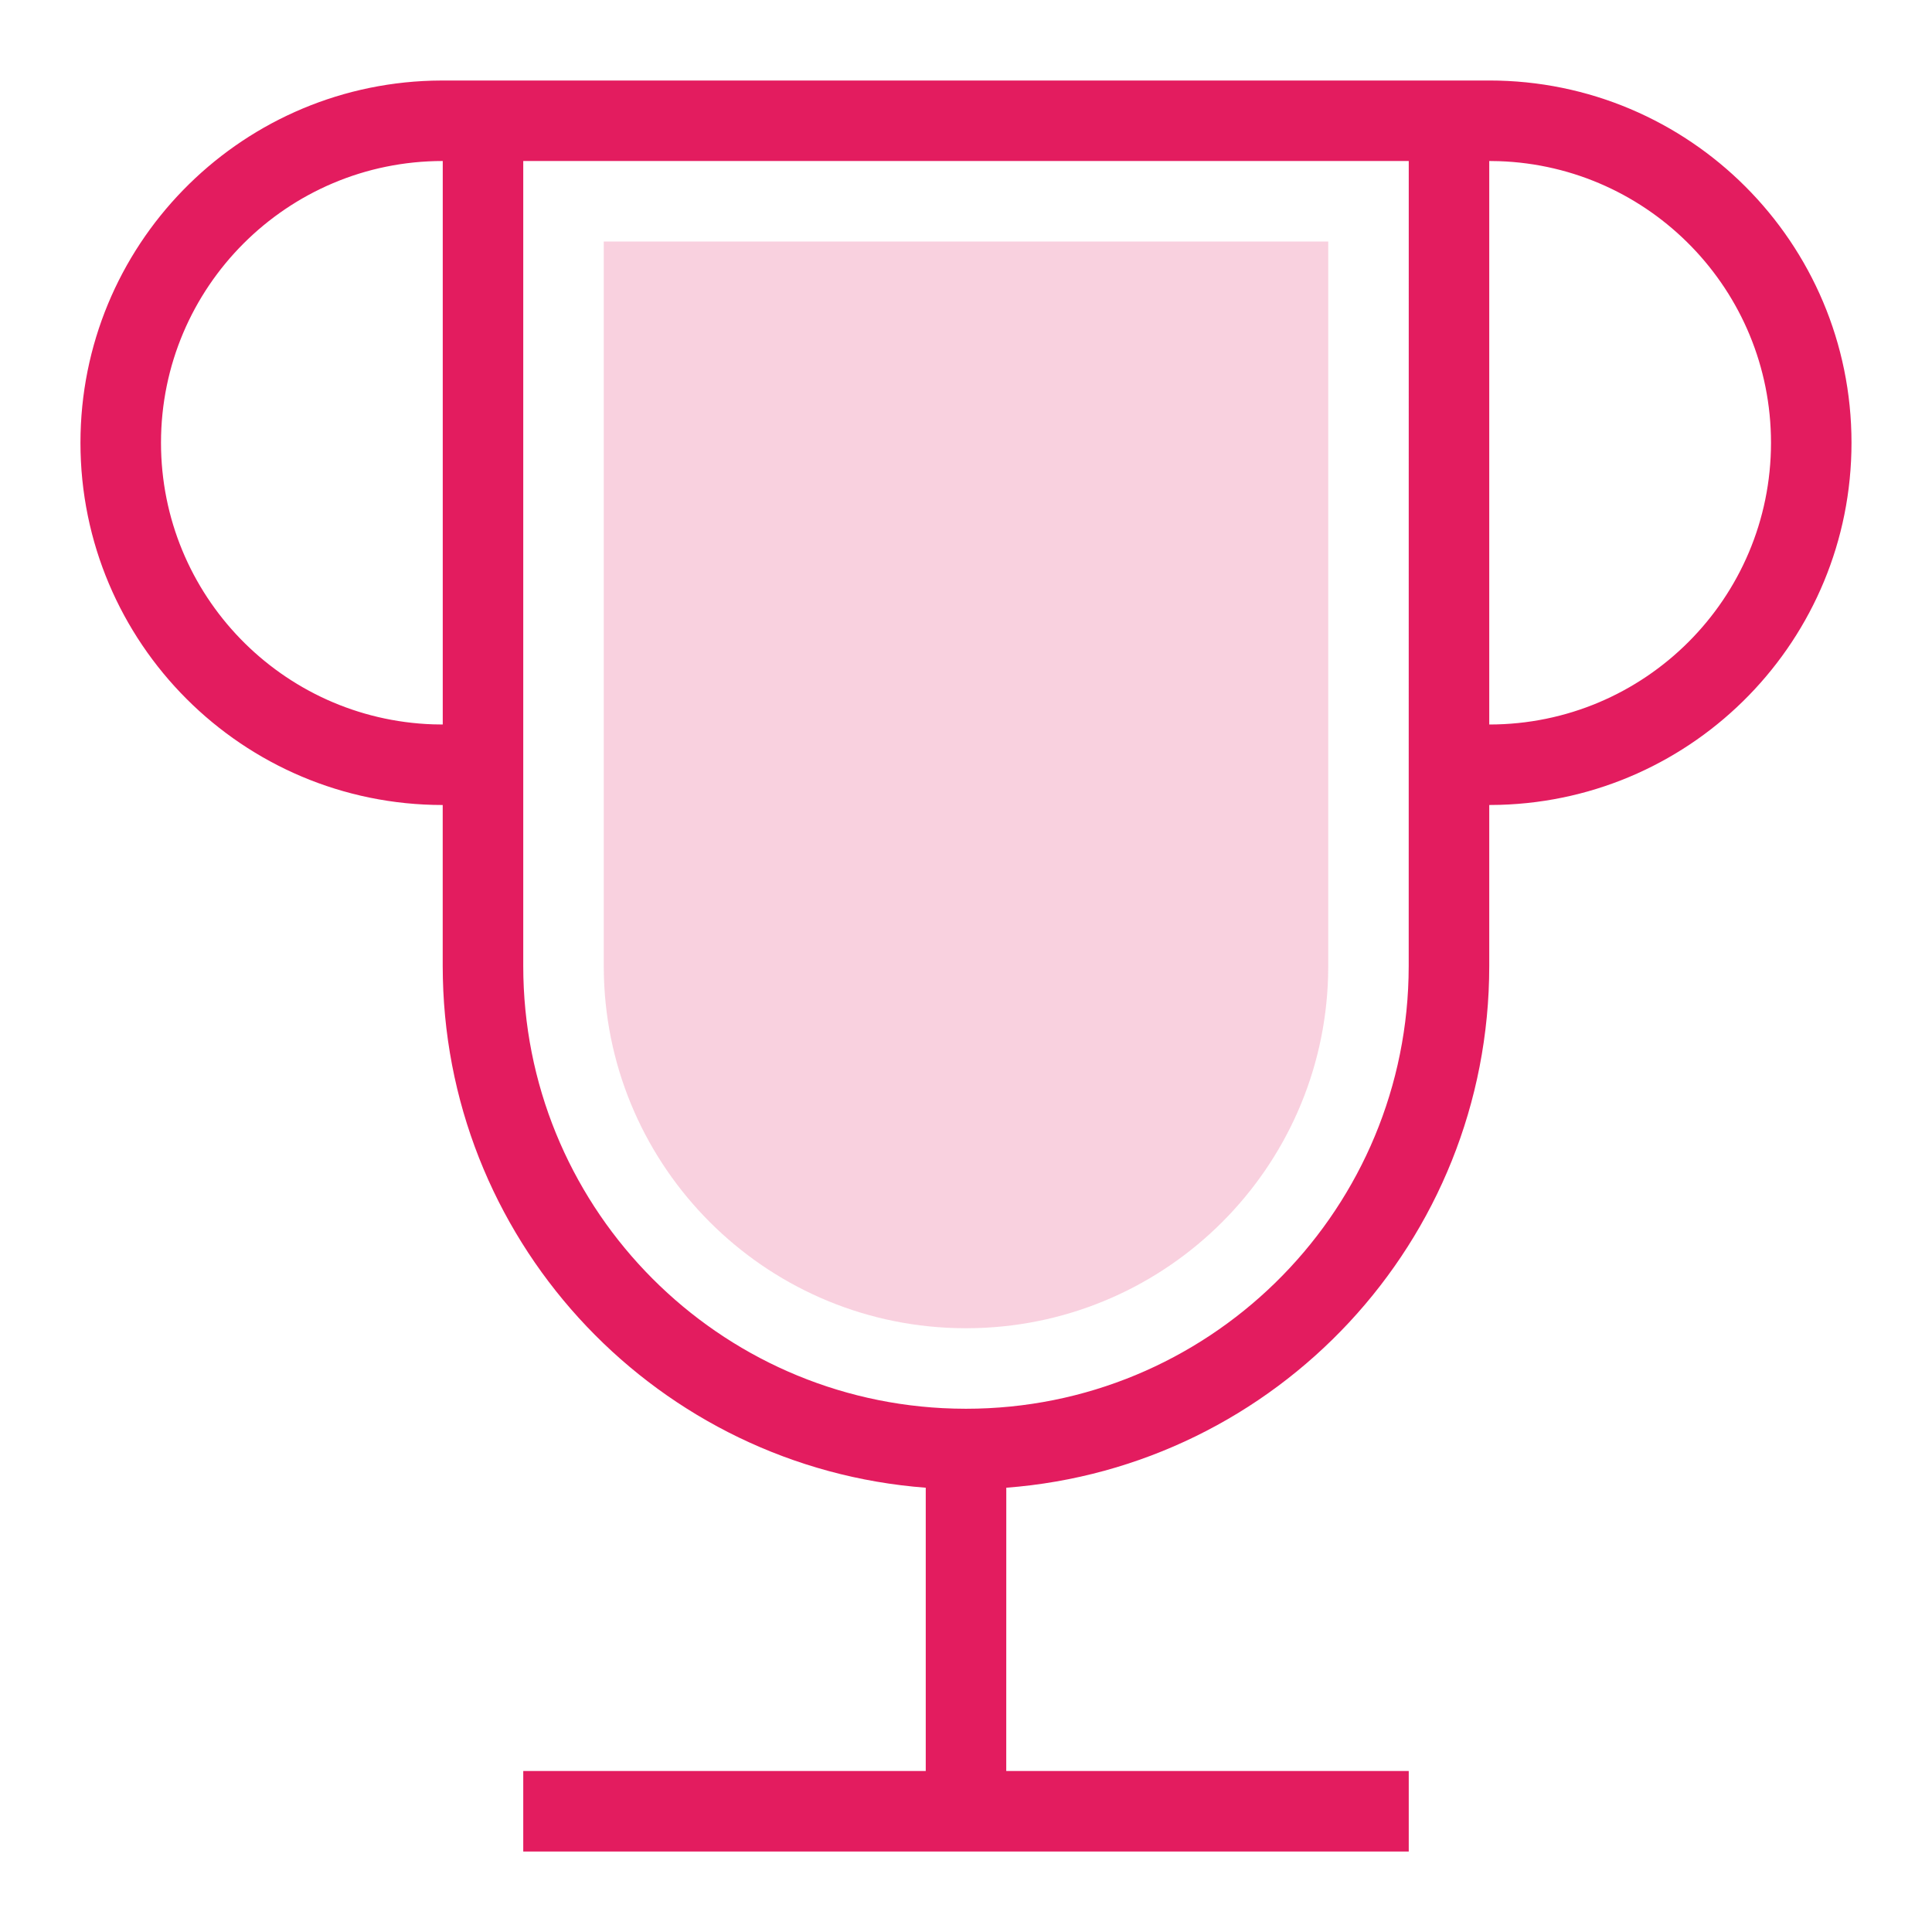 <svg viewBox="0 0 48 48" xmlns="http://www.w3.org/2000/svg" aria-hidden="true" role="presentation" focusable="false" style="display: block; height: 24px; width: 24px; fill: rgb(227, 28, 95); stroke: currentcolor;"><g stroke="none"><path d="m33 6v18l-.004.265c-.138 4.76-3.971 8.593-8.731 8.731l-.265.004-.265-.004c-4.76-.138-8.593-3.971-8.731-8.731l-.004-.265v-18z" fill-opacity=".2"/><path d="m37 2c4.971 0 9 4.029 9 9 0 4.882-3.887 8.856-8.735 8.996l-.265.004v4c0 6.843-5.287 12.451-11.999 12.962l-.001 7.038h10v2h-22v-2h10l0-7.038c-6.612-.503-11.842-5.952-11.997-12.655l-.004-.307v-4c-4.971 0-9-4.029-9-9 0-4.882 3.887-8.856 8.735-8.996l.265-.004zm-2 2h-22v20c0 5.881 4.615 10.684 10.42 10.985l.291.011.288.004c5.979 0 10.843-4.77 10.996-10.712l.004-.288zm2 0v14c3.866 0 7-3.134 7-7 0-3.785-3.005-6.869-6.759-6.996zm-26 0c-3.866 0-7 3.134-7 7 0 3.785 3.005 6.869 6.759 6.996l.241.004z"/></g></svg>